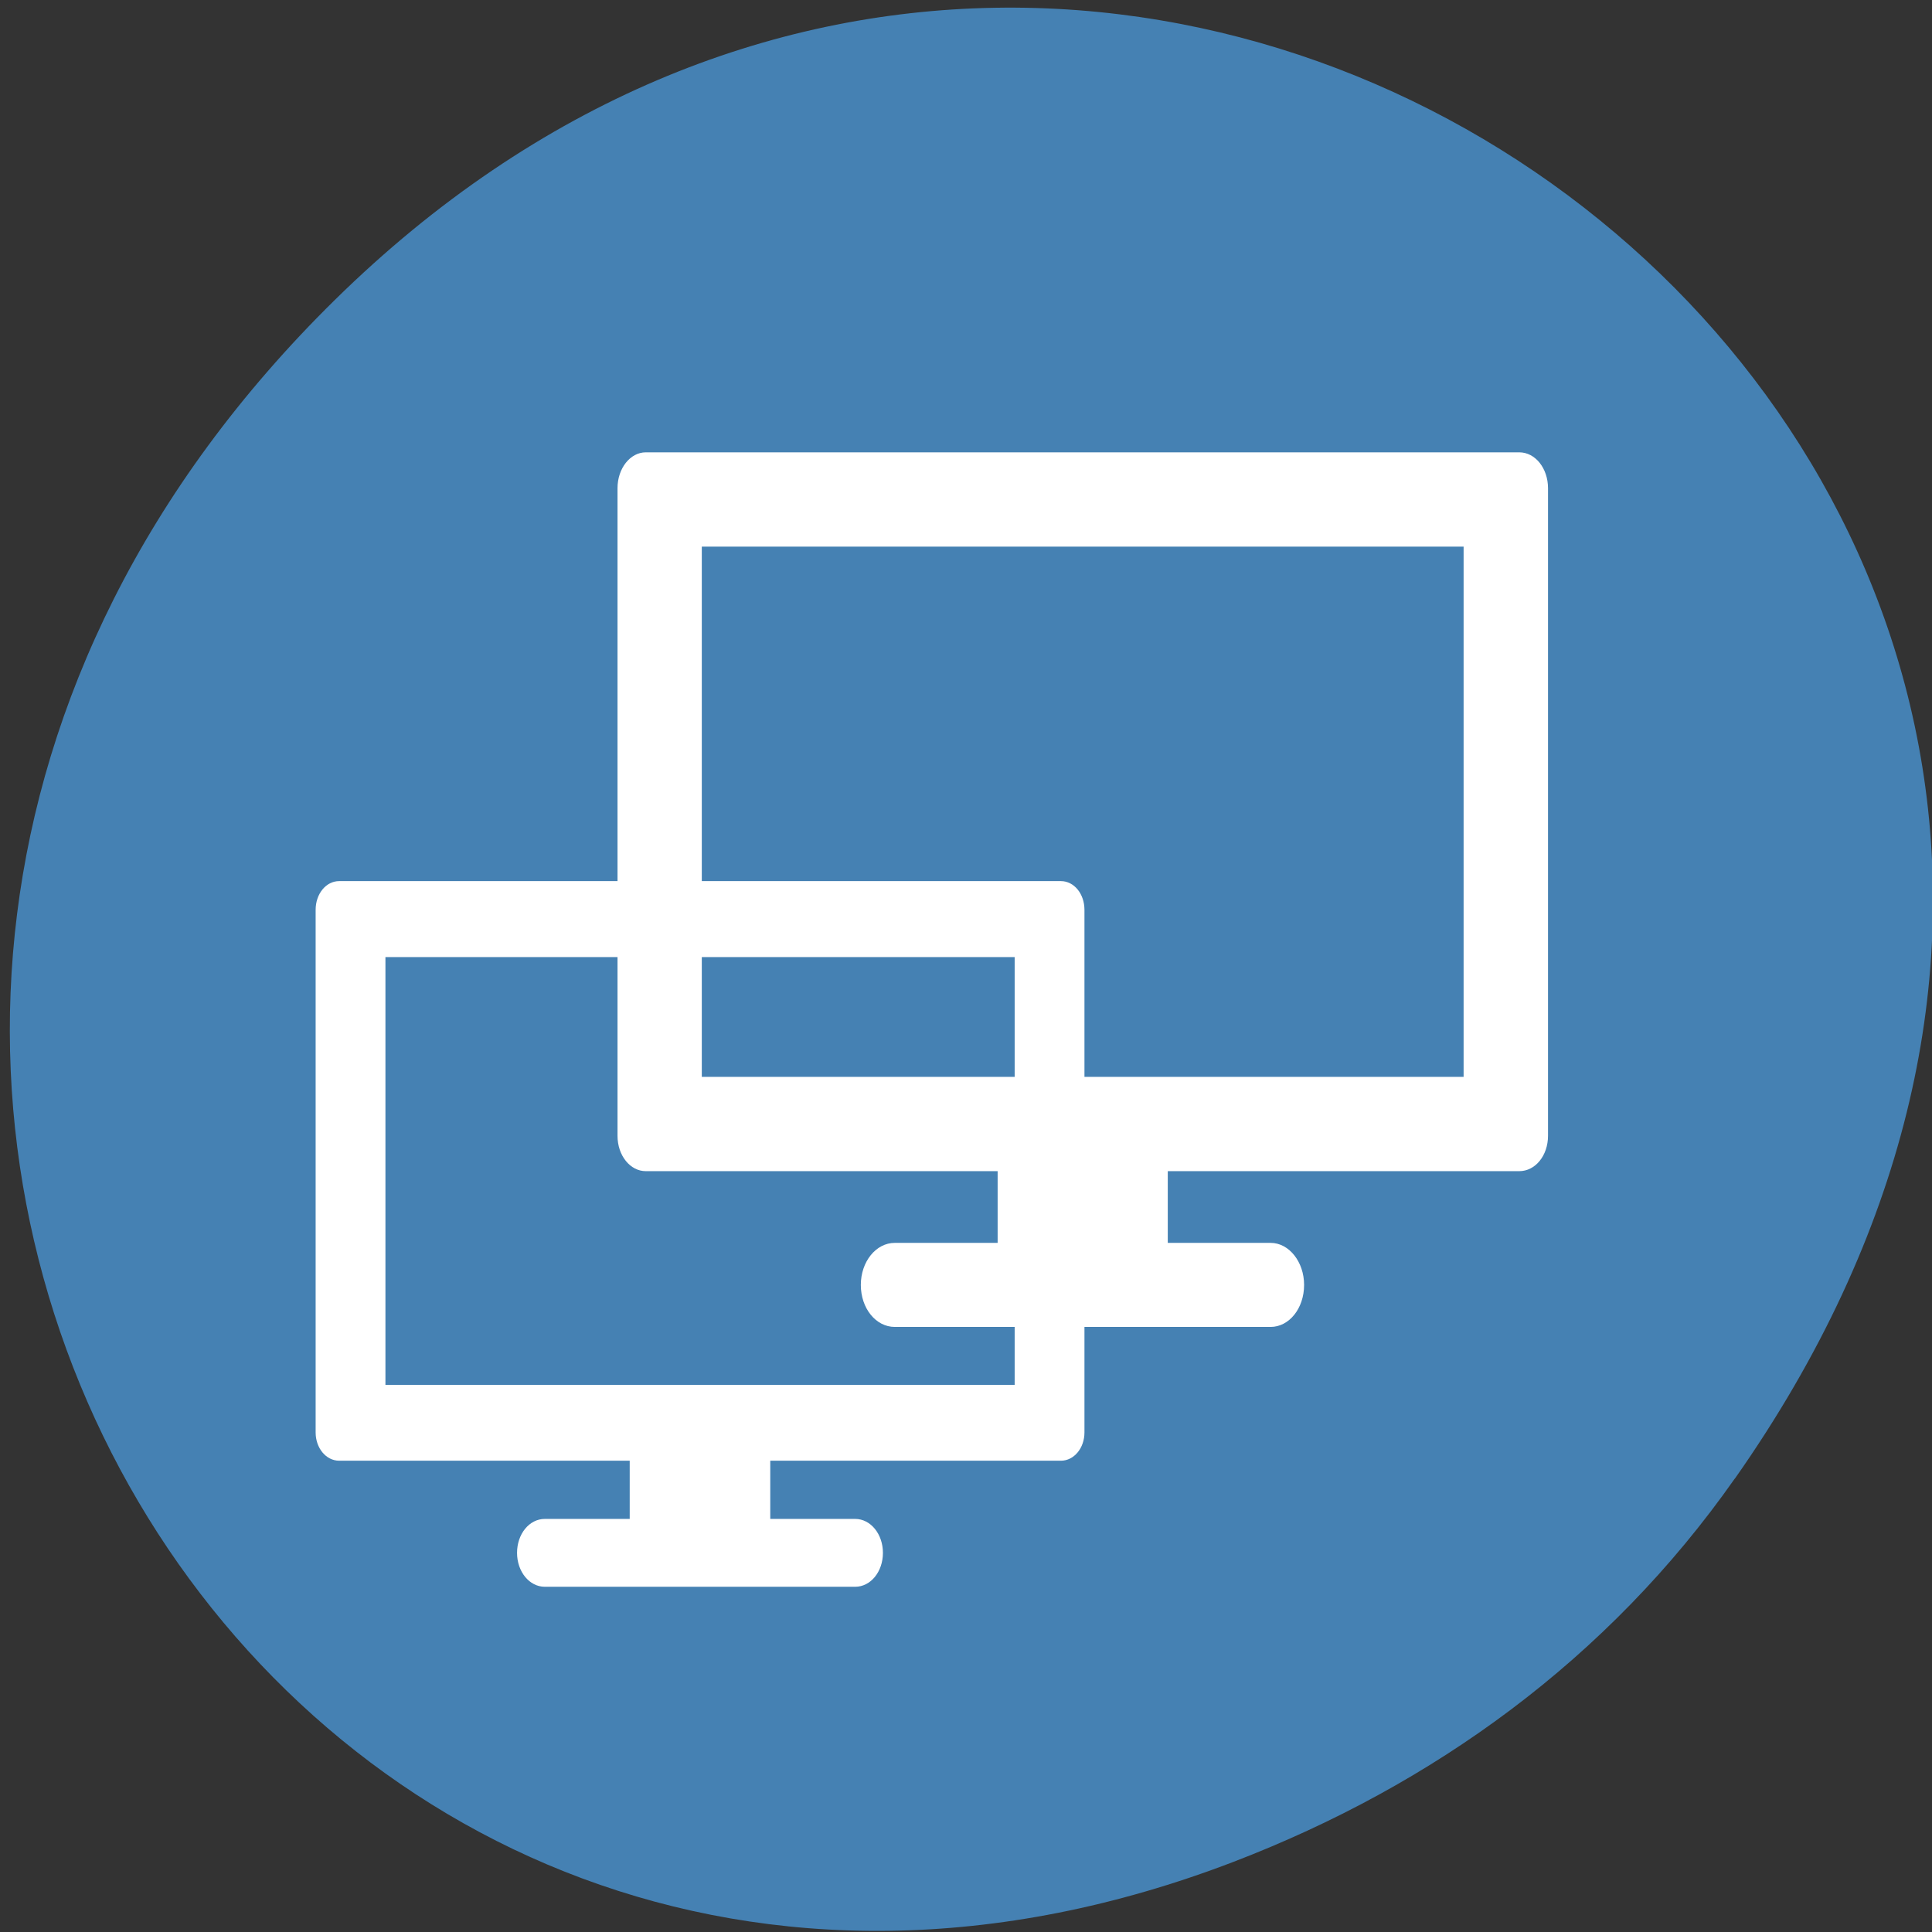 <svg xmlns="http://www.w3.org/2000/svg" viewBox="0 0 16 16"><rect x="0" y="0" width="16" height="16" fill="#333333" stroke="none"/><path d="m 14.367 12.246 c 5.727 -8.145 -4.848 -16.398 -11.594 -9.762 c -6.359 6.254 -0.465 15.969 7.445 12.934 c 1.648 -0.633 3.098 -1.676 4.148 -3.172" fill="#4581b3"/><g fill="#fff"><path d="m 8.262 9.34 v 0.953 h -0.852 c -0.156 0 -0.281 0.156 -0.281 0.348 c 0 0.195 0.125 0.348 0.281 0.348 h 3.113 c 0.152 0 0.277 -0.152 0.277 -0.348 c 0 -0.191 -0.125 -0.348 -0.277 -0.348 h -0.852 v -0.953"/><path d="m 5.348 3.746 c -0.129 0 -0.234 0.133 -0.234 0.297 v 5.363 c 0 0.164 0.105 0.293 0.234 0.293 h 7.234 c 0.133 0 0.238 -0.129 0.238 -0.293 v -5.363 c 0 -0.164 -0.105 -0.297 -0.238 -0.297 m -6.77 0.781 h 6.309 v 4.391 h -6.309"/><path d="m 5.215 11.809 v 0.77 h -0.703 c -0.129 0 -0.23 0.125 -0.23 0.281 c 0 0.156 0.102 0.281 0.23 0.281 h 2.57 c 0.129 0 0.23 -0.125 0.23 -0.281 c 0 -0.156 -0.102 -0.281 -0.23 -0.281 h -0.703 v -0.77"/><path d="m 2.809 7.297 c -0.109 0 -0.195 0.105 -0.195 0.238 v 4.328 c 0 0.129 0.086 0.234 0.195 0.234 h 5.977 c 0.109 0 0.195 -0.105 0.195 -0.234 v -4.328 c 0 -0.133 -0.086 -0.238 -0.195 -0.238 m -5.594 0.629 h 5.211 v 3.543 h -5.211"/></g></svg>